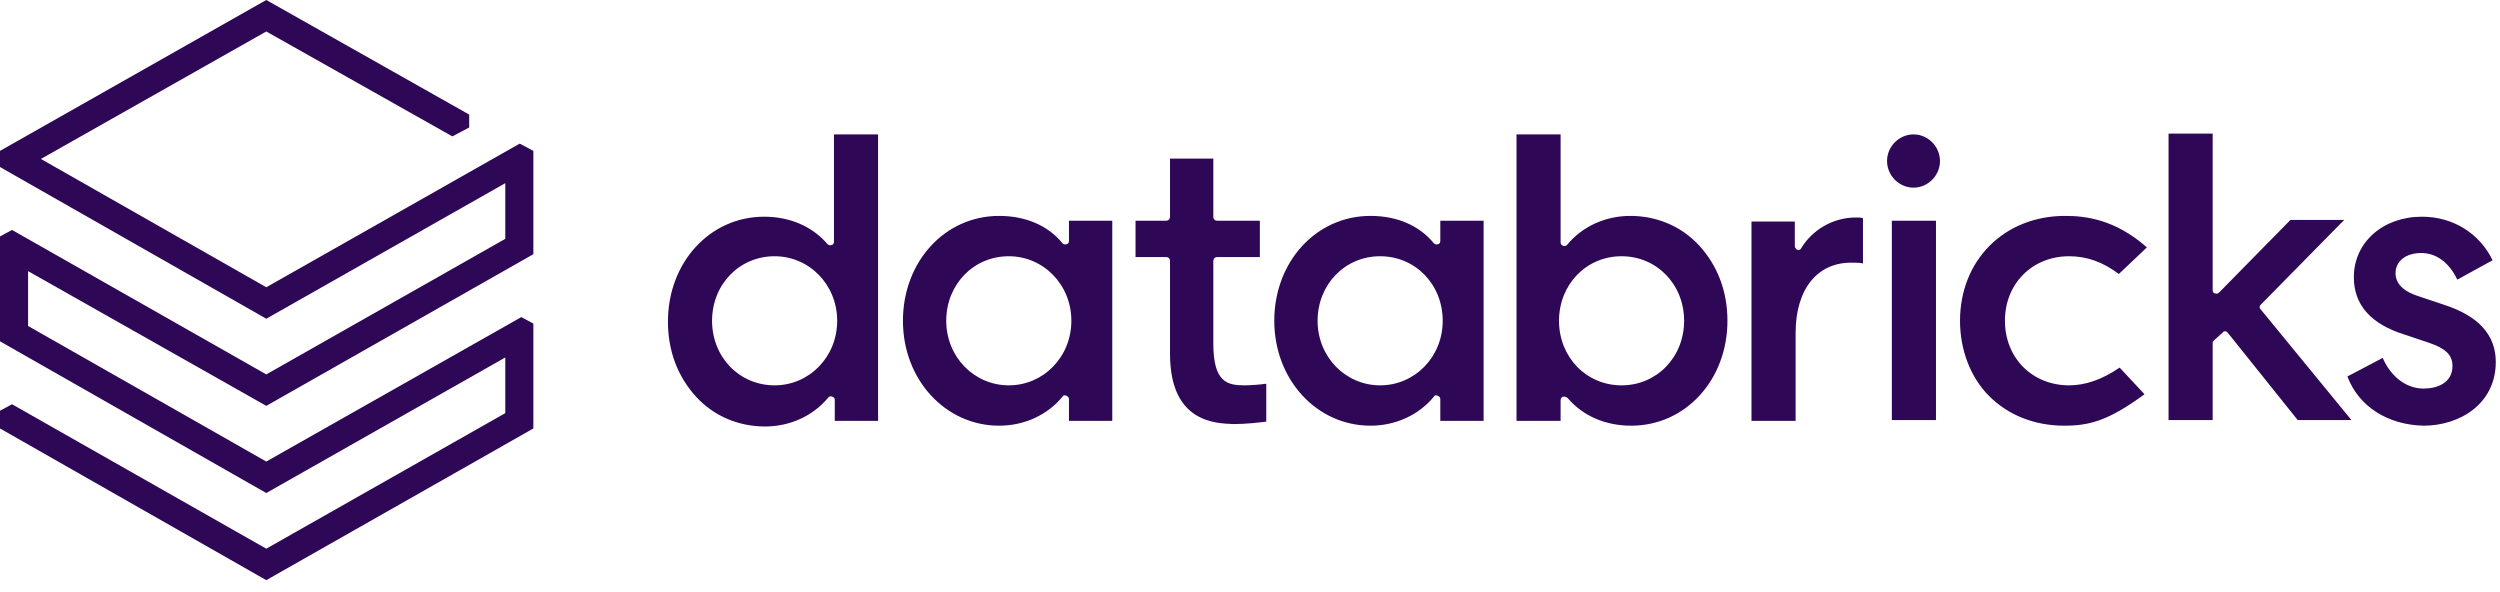 <svg xmlns="http://www.w3.org/2000/svg" width="131" height="31" viewBox="0 0 131 31" fill="none">
  <g clip-path="url(#clip0_83_92)">
    <path d="M61.309 18.543V13.681C61.309 13.554 61.225 13.469 61.099 13.469H59.502V11.566H61.099C61.225 11.566 61.309 11.482 61.309 11.355V8.311H63.578V11.355C63.578 11.482 63.662 11.566 63.788 11.566H66.016V13.469H63.788C63.662 13.469 63.578 13.554 63.578 13.681V17.993C63.578 20.023 64.293 20.192 65.217 20.192C65.554 20.192 66.058 20.149 66.352 20.107V22.094C65.974 22.137 65.344 22.221 64.629 22.221C63.746 22.179 61.309 22.179 61.309 18.543ZM123.004 19.727L124.854 18.754C125.274 19.727 126.072 20.361 126.997 20.361C127.711 20.361 128.51 20.065 128.51 19.177C128.51 18.585 128.132 18.247 127.249 17.951L125.988 17.528C124.223 16.978 123.341 15.964 123.341 14.526C123.341 12.708 124.854 11.355 126.913 11.355C128.552 11.355 129.939 12.243 130.611 13.638L128.762 14.653C128.342 13.765 127.669 13.258 126.871 13.258C126.072 13.258 125.526 13.681 125.526 14.315C125.526 14.864 125.946 15.287 126.787 15.541L128.048 15.964C129.897 16.556 130.779 17.57 130.779 18.966C130.779 21.164 128.888 22.306 126.997 22.306C125.106 22.264 123.593 21.291 123.004 19.727ZM116.028 17.824C115.986 17.866 115.944 17.909 115.944 17.951V22.01H113.632V7H115.944V15.203C115.944 15.287 115.986 15.372 116.07 15.372C116.154 15.414 116.238 15.372 116.28 15.329L120.02 11.524H122.836L118.465 15.964C118.381 16.048 118.381 16.133 118.465 16.217L123.214 22.01H120.399L116.742 17.444C116.7 17.401 116.658 17.359 116.616 17.359C116.574 17.359 116.532 17.359 116.49 17.401L116.028 17.824ZM112.498 12.962L111.027 14.357C110.186 13.723 109.346 13.427 108.421 13.427C106.488 13.427 105.059 14.864 105.059 16.809C105.059 18.754 106.488 20.192 108.421 20.192C109.262 20.192 110.144 19.896 111.069 19.262L112.372 20.657C110.48 22.052 109.472 22.306 108.169 22.306C106.614 22.306 105.227 21.756 104.218 20.741C103.252 19.769 102.705 18.331 102.705 16.809C102.705 13.638 105.017 11.313 108.211 11.313C109.262 11.313 110.817 11.482 112.498 12.962ZM101.655 8.438C101.655 9.199 101.024 9.833 100.268 9.833C99.511 9.833 98.881 9.199 98.881 8.438C98.881 7.676 99.511 7.042 100.268 7.042C101.024 7.042 101.655 7.676 101.655 8.438ZM101.445 22.01H99.133V11.566H101.445V22.01ZM94.09 17.444V22.052H91.778V11.609H94.048V12.877C94.048 12.962 94.09 13.046 94.174 13.088C94.258 13.131 94.342 13.088 94.384 13.004C94.972 12.031 96.065 11.397 97.242 11.397C97.41 11.397 97.536 11.397 97.62 11.44V13.807C97.494 13.765 97.284 13.765 97.074 13.765C95.225 13.723 94.09 15.16 94.09 17.444ZM81.692 16.809C81.692 14.907 83.121 13.427 84.97 13.427C86.819 13.427 88.248 14.907 88.248 16.809C88.248 18.712 86.819 20.192 84.97 20.192C83.121 20.192 81.692 18.712 81.692 16.809ZM81.902 20.784C81.944 20.784 81.944 20.784 81.986 20.784C82.028 20.784 82.112 20.826 82.154 20.868C82.953 21.799 84.129 22.306 85.474 22.306C88.332 22.306 90.518 19.896 90.518 16.809C90.518 15.287 90.013 13.934 89.047 12.877C88.122 11.862 86.819 11.313 85.432 11.313C84.129 11.313 82.911 11.862 82.112 12.835C82.07 12.877 81.986 12.919 81.902 12.877C81.818 12.835 81.776 12.793 81.776 12.708V7.042H79.465V22.052H81.776V20.995C81.776 20.868 81.818 20.826 81.902 20.784ZM72.32 20.192C70.513 20.192 69.042 18.712 69.042 16.809C69.042 14.907 70.471 13.427 72.32 13.427C74.169 13.427 75.598 14.907 75.598 16.809C75.598 18.712 74.127 20.192 72.32 20.192ZM77.741 22.01V11.566H75.472V12.623C75.472 12.708 75.43 12.793 75.346 12.793C75.262 12.835 75.178 12.793 75.136 12.75C74.379 11.82 73.203 11.313 71.816 11.313C68.958 11.313 66.772 13.723 66.772 16.809C66.772 19.896 69 22.306 71.816 22.306C73.118 22.306 74.337 21.756 75.136 20.784C75.178 20.699 75.262 20.699 75.346 20.741C75.43 20.784 75.472 20.826 75.472 20.911V22.052H77.741V22.01ZM52.861 20.192C51.054 20.192 49.583 18.712 49.583 16.809C49.583 14.907 51.012 13.427 52.861 13.427C54.669 13.427 56.139 14.907 56.139 16.809C56.139 18.712 54.669 20.192 52.861 20.192ZM58.283 22.01V11.566H56.014V12.623C56.014 12.708 55.971 12.793 55.887 12.793C55.803 12.835 55.719 12.793 55.677 12.75C54.921 11.82 53.744 11.313 52.357 11.313C49.499 11.313 47.314 13.723 47.314 16.809C47.314 19.896 49.541 22.306 52.357 22.306C53.66 22.306 54.879 21.756 55.677 20.784C55.719 20.699 55.803 20.699 55.887 20.741C55.971 20.784 56.014 20.826 56.014 20.911V22.052H58.283V22.01ZM40.59 20.192C38.74 20.192 37.312 18.712 37.312 16.809C37.312 14.907 38.74 13.427 40.59 13.427C42.397 13.427 43.868 14.907 43.868 16.809C43.868 18.712 42.397 20.192 40.59 20.192ZM46.011 22.01V7.042H43.7V12.666C43.7 12.75 43.657 12.835 43.574 12.835C43.489 12.877 43.405 12.835 43.363 12.793C42.565 11.862 41.388 11.355 40.043 11.355C37.185 11.355 35 13.765 35 16.852C35 18.374 35.504 19.727 36.471 20.784C37.395 21.799 38.698 22.348 40.085 22.348C41.388 22.348 42.607 21.799 43.405 20.826C43.447 20.784 43.532 20.741 43.615 20.784C43.7 20.826 43.742 20.868 43.742 20.953V22.052H46.011V22.01Z" fill="#2E0757"/>
    <path d="M26.477 12.515L13.953 19.619L0.63 12.05L0 12.388V17.885L13.953 25.834L26.477 18.731V21.648L13.953 28.751L0.63 21.183L0 21.521V22.451L13.953 30.4L27.948 22.451V16.955L27.317 16.616L13.953 24.185L1.471 17.082V14.207L13.953 21.267L27.948 13.319V7.907L27.233 7.526L13.953 15.052L2.143 8.329L13.953 1.649L23.703 7.146L24.586 6.68V6.004L13.953 0L0 7.907V8.752L13.953 16.701L26.477 9.598V12.515Z" fill="#2E0757"/>
  </g>
  <defs>
    <clipPath id="clip0_83_92">
      <rect width="131" height="31" fill="white"/>
    </clipPath>
  </defs>
</svg>